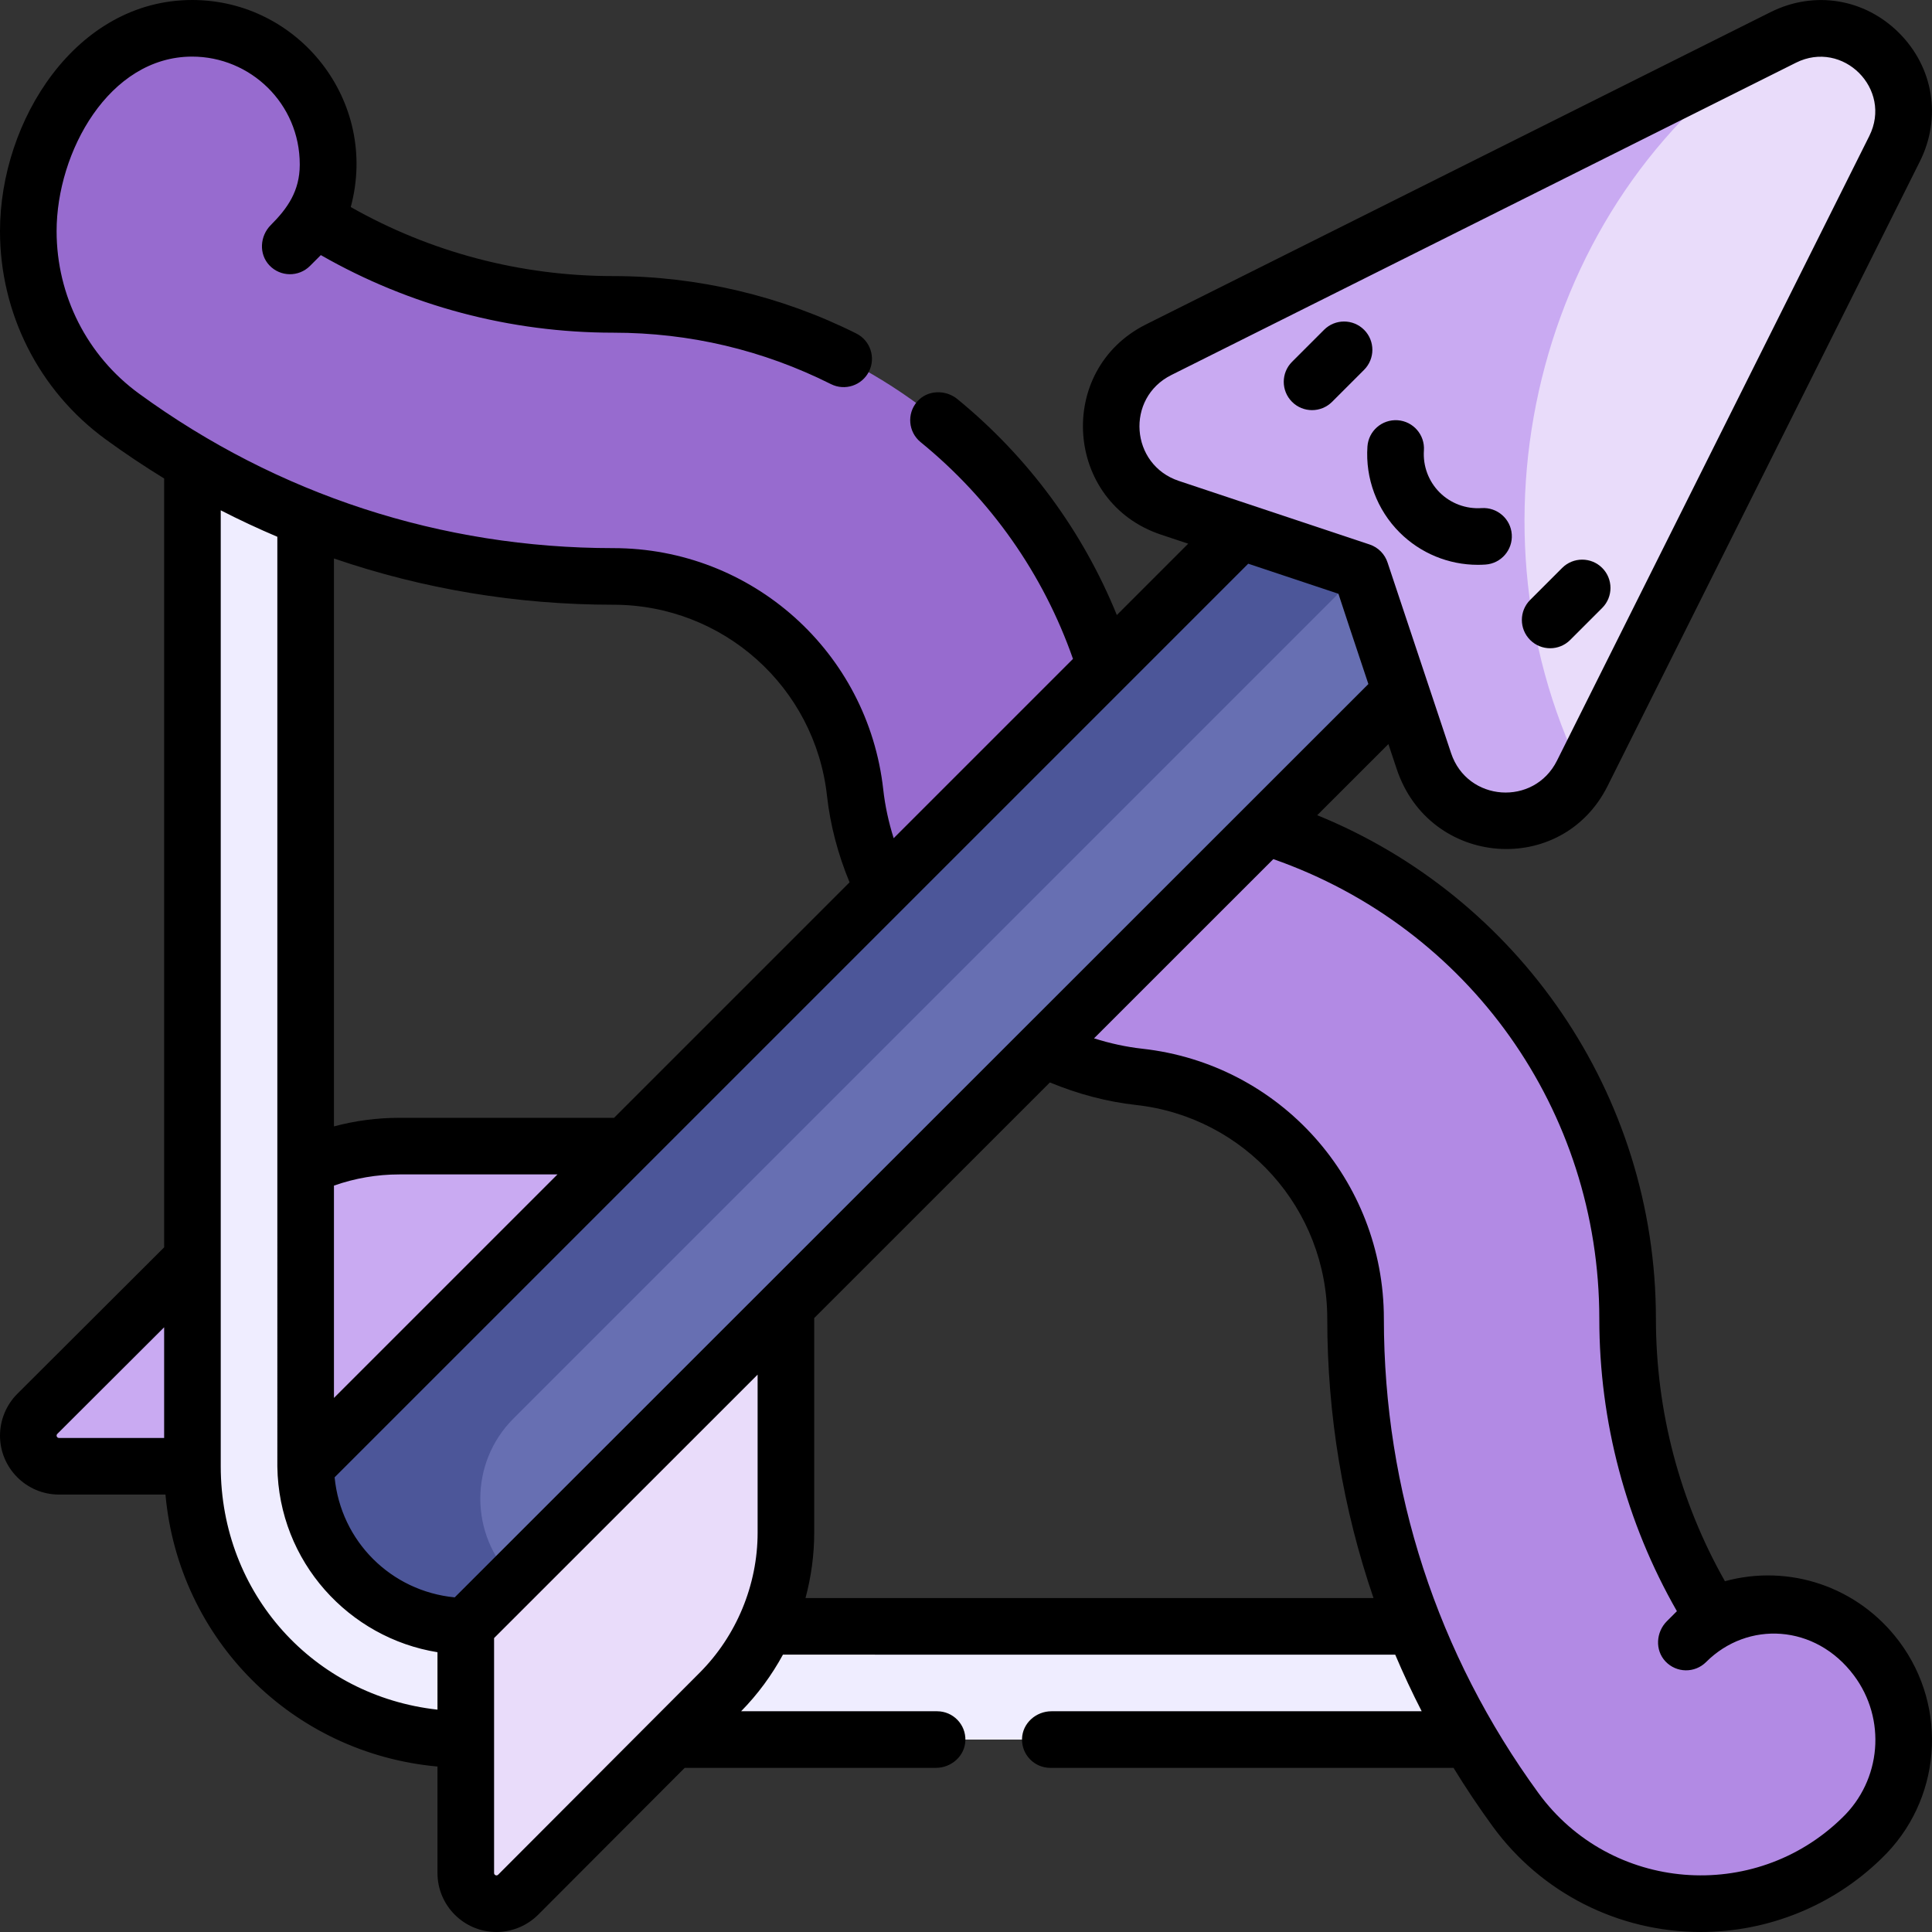 <svg id="Capa_1" enable-background="new 0 0 512 512" height="512" viewBox="0 0 512 512" width="512" xmlns="http://www.w3.org/2000/svg"><rect x="0" y="0" width="512" height="512" fill="#333333" stroke="none"/><g><path d="m165.846 388.574h-84.844-65.372c-4.49 0-8.13-3.64-8.13-8.13 0-2.159.859-4.23 2.388-5.755l53.551-53.429c11.248-11.223 26.489-17.525 42.378-17.525h60.029z" fill="#c9aaf2"/><path d="m441 431-317.563-.004-42.436-42.421-.001-317.575-30-30v347.574c0 40.317 32.121 72.426 72.437 72.426h347.563z" fill="#efedff"/><g><path d="m123.437 430.996v65.374c0 4.49 3.64 8.13 8.13 8.13 2.159 0 4.23-.859 5.755-2.388l53.429-53.551c11.223-11.248 17.525-26.489 17.525-42.378v-60.035h-84.84z" fill="#e9dcfa"/></g><g><path d="m298.274 202.135c-3.682-33.195-19.439-63.854-44.368-86.328-25.137-22.662-57.594-35.142-91.394-35.142-28.086 0-55.067-7.745-78.666-22.494 6.681-15.016 2.378-33.181-11.328-43.46-14.755-11.067-35.233-9.107-47.663 3.903-12.285 12.599-18.537 29.832-17.17 47.407 1.38 17.729 10.39 33.89 24.721 44.34 38.035 27.737 83.025 42.397 130.106 42.397 32.923 0 60.484 24.645 64.109 57.327 2.096 18.88 11.576 36.601 25.144 50.147l50.493-50.493c-2.143-2.142-3.682-4.889-3.984-7.604z" fill="#976bcf"/><path d="m497.289 439.482c-10.28-13.707-28.445-18.009-43.461-11.328-14.749-23.6-22.494-50.581-22.494-78.667 0-33.799-12.479-66.256-35.142-91.393-22.474-24.93-53.132-40.687-86.327-44.369-2.715-.301-5.462-1.841-7.606-3.985l-50.493 50.493c13.683 13.661 31.522 23.078 50.148 25.145 32.682 3.625 57.327 31.187 57.327 64.109 0 47.082 14.66 92.072 42.397 130.107 10.45 14.331 26.611 23.341 44.34 24.721 17.575 1.367 34.808-4.885 47.407-17.169 13.012-12.431 14.972-32.909 3.904-47.664z" fill="#b28ae4"/></g><g><g><path d="m357.587 133.789-234.15 234.149v50.496h12.656l253.067-253.072z" fill="#676fb2"/></g><g><path d="m136.05 375.948 231.849-231.847-21.213-21.213-265.684 265.686c.325 23.321 19.186 42.096 42.436 42.421l12.656-12.562c-11.717-11.715-11.76-30.768-.044-42.485z" fill="#4c5699"/></g></g><g><g><path d="m472.587 9.915-76.568 48.284v126.735l23.305 20 82.761-165.522c9.449-18.898-10.599-38.947-29.498-29.497z" fill="#e9dcfa"/></g><path d="m472.587 9.915-165.522 82.761c-18.111 9.056-16.232 35.487 2.978 41.89l50.545 16.844 16.846 50.546c6.402 19.209 32.834 21.088 41.89 2.978-33.309-67.88-10.823-154.891 53.263-195.019z" fill="#c9aaf2"/></g><g><path d="m361.496 87.402c-2.93-2.928-7.678-2.928-10.607 0l-8.485 8.485c-2.929 2.93-2.929 7.678 0 10.607 1.465 1.464 3.385 2.196 5.304 2.196s3.839-.732 5.304-2.196l8.485-8.485c2.927-2.929 2.927-7.677-.001-10.607z"/><path d="m410.809 171.794c1.919 0 3.839-.732 5.304-2.196l8.485-8.485c2.929-2.93 2.929-7.678 0-10.607-2.93-2.928-7.678-2.928-10.607 0l-8.485 8.485c-2.929 2.93-2.929 7.678 0 10.607 1.464 1.464 3.384 2.196 5.303 2.196z"/><path d="m391.65 149.684c.67 0 1.343-.023 2.017-.069 4.132-.283 7.252-3.863 6.969-7.996-.283-4.132-3.873-7.235-7.996-6.969-4.142.282-8.201-1.231-11.129-4.158-2.928-2.929-4.444-6.985-4.159-11.129.284-4.133-2.836-7.713-6.968-7.997-4.146-.266-7.712 2.836-7.997 6.968-.582 8.471 2.521 16.768 8.518 22.765 5.517 5.516 12.984 8.585 20.745 8.585z"/><path d="m503.29 434.982c-10.896-14.527-29.149-20.589-46.164-15.945-11.984-21.131-18.291-45.049-18.291-69.55 0-59.751-36.646-111.866-89.754-133.447l18.859-18.853 2.209 6.627c8.682 26.05 43.767 28.707 55.884 4.474l82.761-165.522c5.774-11.548 3.605-24.908-5.524-34.038-9.13-9.128-22.488-11.295-34.036-5.521l-165.523 82.761c-24.085 12.045-21.614 47.189 3.962 55.714l7.211 2.403-18.909 18.909c-9.044-22.239-23.473-41.85-42.241-57.219-3.201-2.621-8.013-2.448-10.708.691-2.759 3.213-2.313 8.047.949 10.705 18.611 15.162 32.501 34.952 40.379 57.443-13.713 13.713-30.076 30.076-47.521 47.521-1.346-4.267-2.279-8.57-2.758-12.876-4.047-36.486-34.812-64-71.562-64-45.485 0-88.947-14.163-125.688-40.958-13.727-10.009-21.825-25.956-21.825-43.044 0-20.951 13.894-46.257 35.92-46.257 15.409 0 28.52 12.416 28.52 28.576v.107c-.025 6.937-3.212 11.499-7.678 15.965-2.904 2.904-3.196 7.675-.378 10.663 2.915 3.092 7.783 3.146 10.766.164l2.872-2.872c23.518 13.465 50.178 20.562 77.491 20.562 20.248 0 39.663 4.587 57.706 13.633 3.703 1.853 8.208.358 10.066-3.344 1.855-3.703.359-8.21-3.344-10.066-19.864-9.959-42.144-15.223-64.429-15.223-24.505 0-48.426-6.309-69.558-18.296 7.535-27.935-13.717-54.869-42.034-54.869-30.813 0-50.92 31.984-50.92 61.257 0 21.657 10.199 42.194 27.987 55.164 5.055 3.687 10.231 7.146 15.513 10.382v203.756l-38.91 38.821c-2.917 2.911-4.59 6.943-4.59 11.063 0 8.619 7.012 15.631 15.63 15.631h28.219c3.487 38.368 33.576 68.578 72.088 72.077v28.219c0 8.618 7.012 15.63 15.63 15.63 4.12 0 8.153-1.673 11.065-4.591l38.821-38.909h66.574c4.107 0 7.688-3.165 7.811-7.271.127-4.247-3.278-7.729-7.497-7.729h-51.94c4.394-4.471 8.114-9.537 11.087-15.004l162.257.003c2.154 5.074 4.489 10.078 7.017 15.001h-98.106c-4.107 0-7.688 3.165-7.81 7.27-.127 4.248 3.278 7.73 7.496 7.73h106.855c3.236 5.282 6.695 10.458 10.381 15.513 12.86 17.637 33.319 27.986 55.146 27.986 17.824 0 35.034-6.942 47.842-19.431 15.914-15.203 17.944-39.96 4.724-57.586zm-459.79-53.908h-27.87c-.56 0-.84-.682-.445-1.076l28.315-28.251zm268.917-253.623c-12.898-4.299-14.192-21.968-1.996-28.067l165.521-82.761c12.441-6.224 25.672 6.961 19.436 19.436l-82.761 165.521c-6.083 12.164-23.755 10.94-28.066-1.994-.01-.03-16.081-48.251-16.816-50.459-.715-2.237-2.46-4.062-4.773-4.832zm-149.904 32.808c29.095 0 53.451 21.776 56.654 50.655.858 7.727 2.877 15.41 5.977 22.911-20.626 20.626-42.234 42.233-62.409 62.409h-56.918c-5.897 0-11.688.768-17.315 2.27 0-56.917 0-124.396-.001-150.501 23.594 8.087 48.505 12.256 74.012 12.256zm-74.012 153.94c5.572-1.959 11.375-2.965 17.315-2.965h41.918c-24.877 24.877-46.348 46.348-59.233 59.233.001-13.578.001-33.583 0-56.268zm27.437 138.877c-32.753-3.611-57.438-30.637-57.438-64.502v-253.336c4.922 2.528 9.927 4.863 15 7.017 0 35.571.001 237.604.002 246.321 0 .034 0 .069.001.104.352 25.248 19.024 45.408 42.435 49.174zm84.84-46.892c0 13.797-5.589 27.312-15.335 37.081-1.493 1.497-41.541 41.636-53.428 53.55-.396.396-1.077.116-1.077-.444v-62.266l69.84-69.814zm-80.271 17.136c-16.926-1.645-30.185-14.899-31.829-31.816 45.43-45.432 237.992-237.992 242.117-242.117l23.901 7.965c1.387 4.275 4.028 12.184 7.941 23.926zm92.964.176c1.505-5.625 2.306-11.447 2.306-17.312v-56.888l62.458-62.436c7.504 3.103 15.167 5.12 22.851 5.974 28.878 3.203 50.654 27.56 50.654 56.654 0 25.507 4.169 50.417 12.255 74.012zm274.68 58.279c-23.274 22.692-61.338 19.611-80.452-6.601-26.794-36.74-40.957-80.202-40.957-125.688 0-36.75-27.514-67.516-63.999-71.562-4.276-.475-8.559-1.407-12.815-2.752l47.516-47.499c51.857 18.153 86.391 66.544 86.391 121.813 0 27.313 7.097 53.973 20.562 77.492l-2.652 2.652c-2.904 2.904-3.196 7.675-.378 10.663 2.916 3.092 7.783 3.146 10.767.164 10.986-10.985 28.937-10.105 39.157 3.524 8.666 11.556 7.339 27.781-3.14 37.794z"/></g></g></svg>